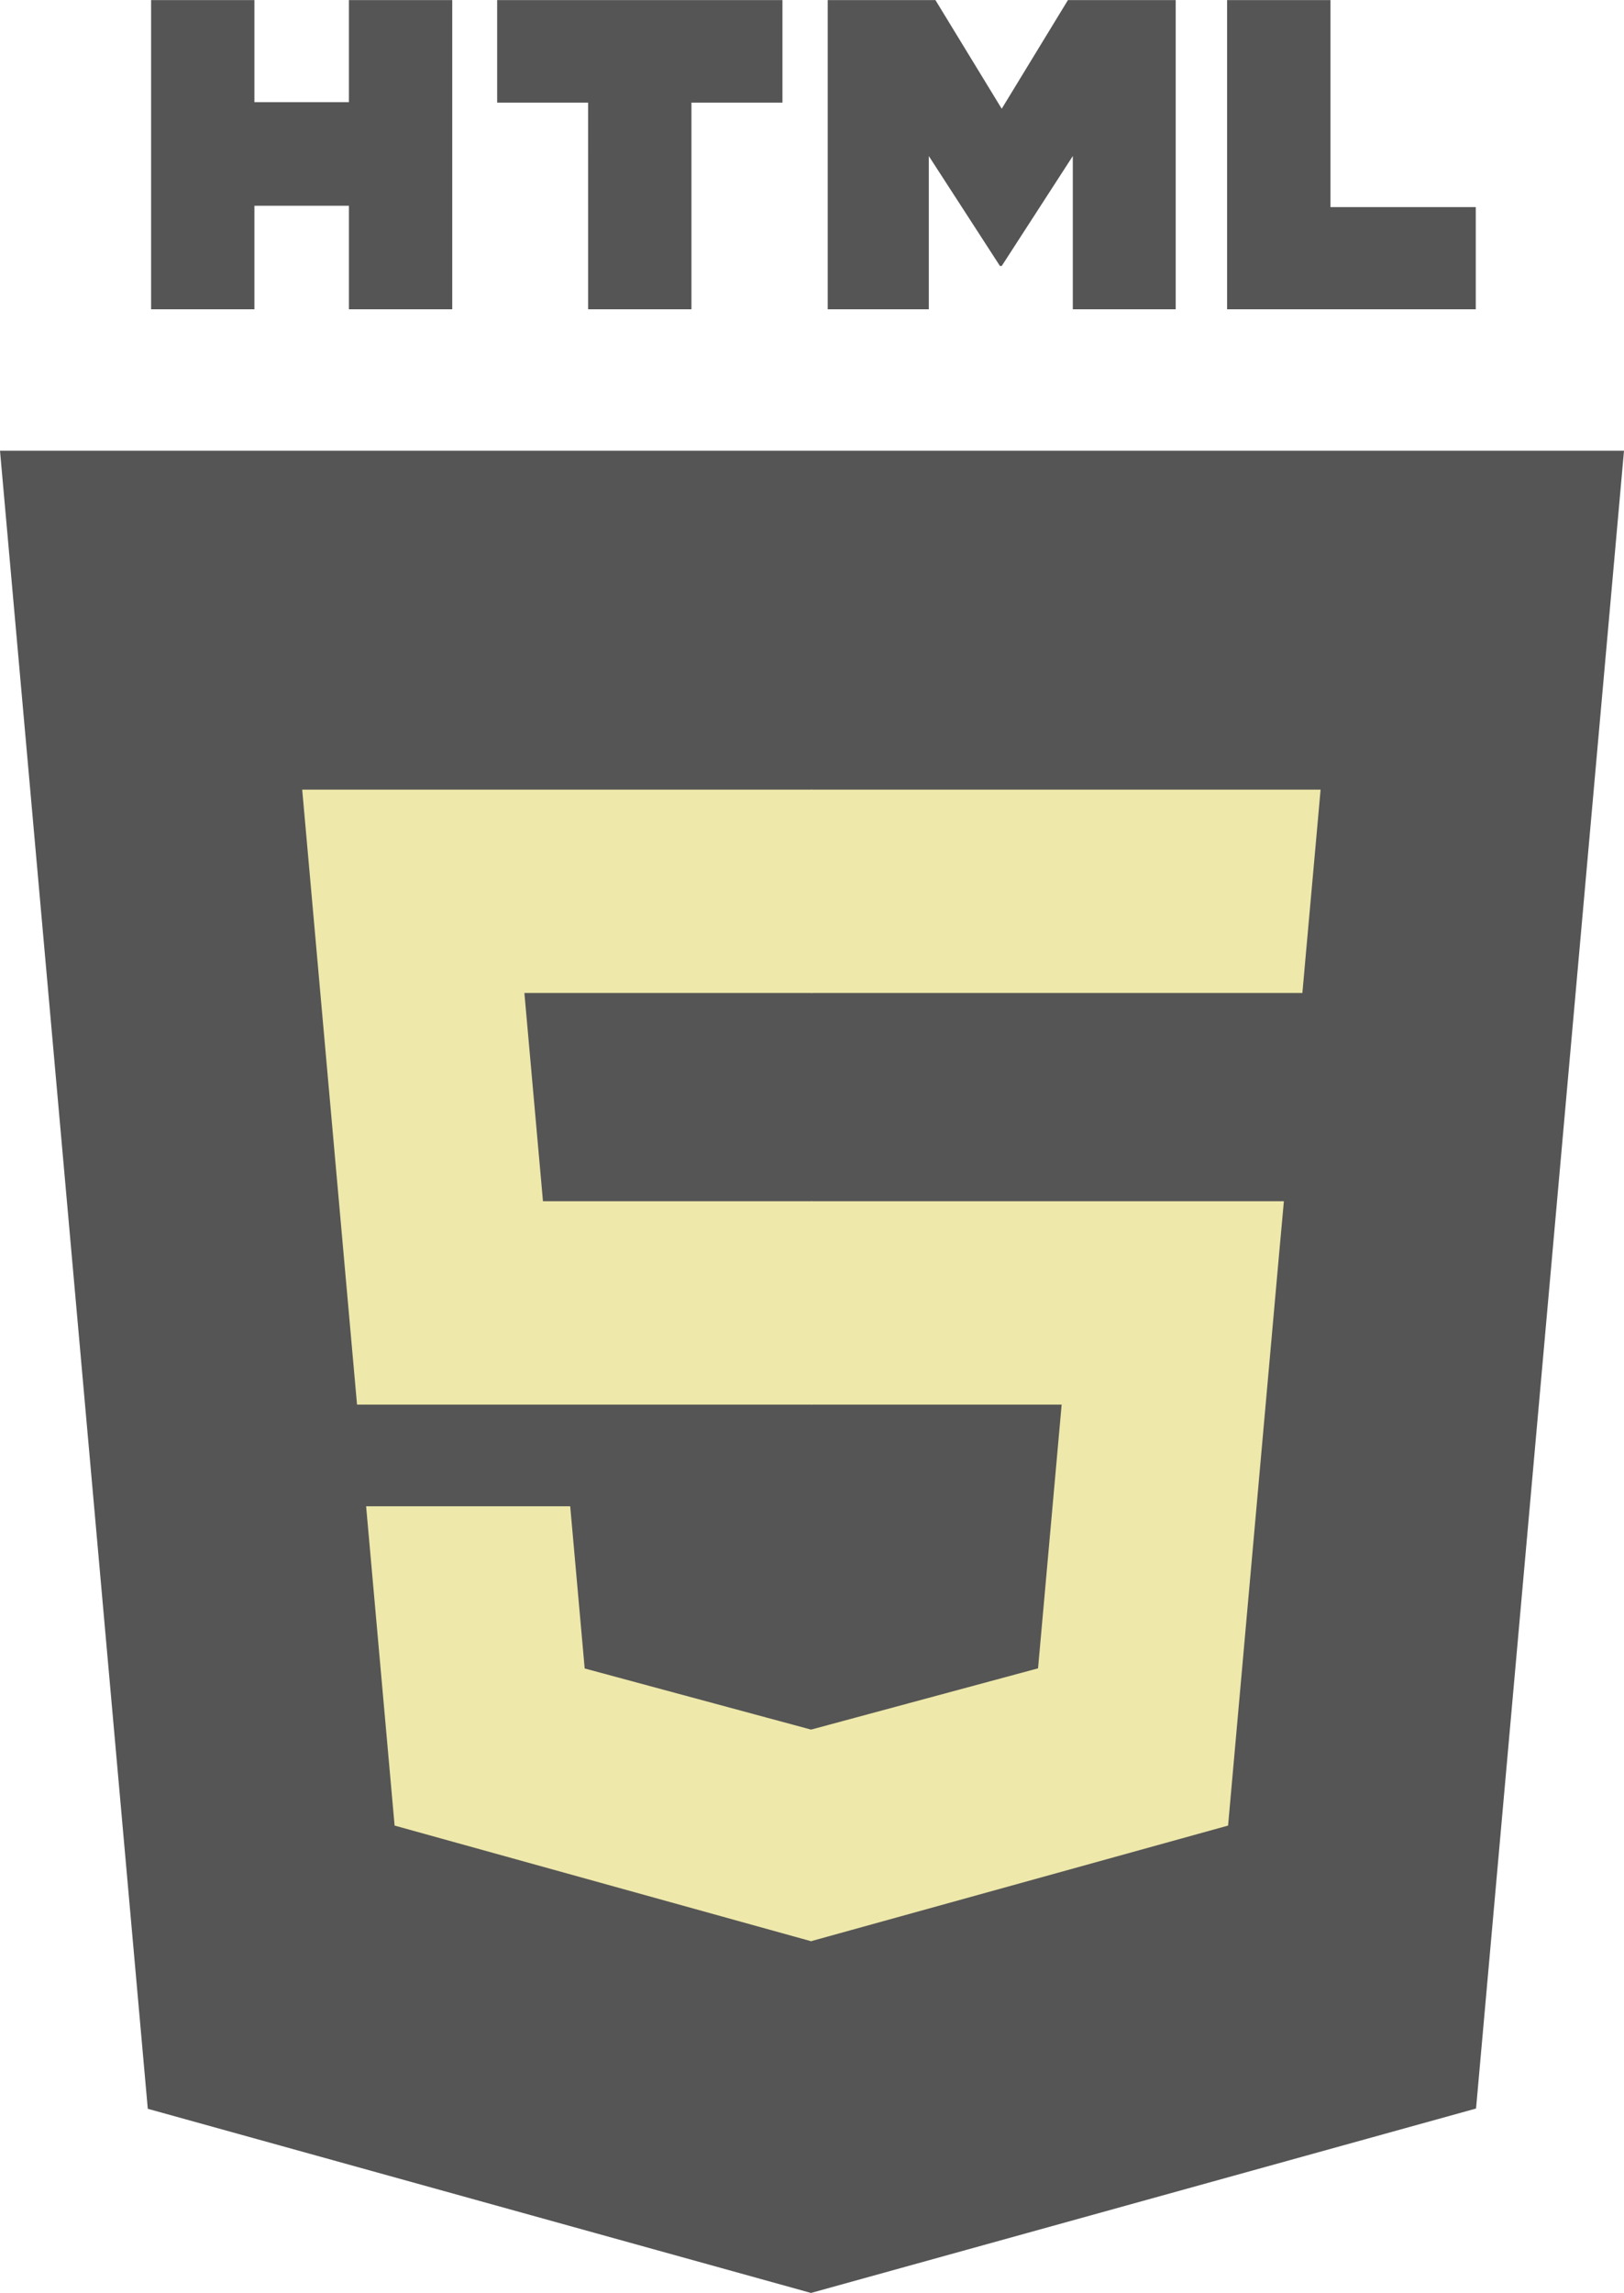 <?xml version="1.0" encoding="UTF-8" standalone="no"?>
<svg
   xmlns:dc="http://purl.org/dc/elements/1.1/"
   xmlns:cc="http://creativecommons.org/ns#"
   xmlns:rdf="http://www.w3.org/1999/02/22-rdf-syntax-ns#"
   xmlns:svg="http://www.w3.org/2000/svg"
   xmlns="http://www.w3.org/2000/svg"
   xmlns:sodipodi="http://sodipodi.sourceforge.net/DTD/sodipodi-0.dtd"
   xmlns:inkscape="http://www.inkscape.org/namespaces/inkscape"
   width="1771"
   height="2500"
   viewBox="74.634 0 362.733 512"
   version="1.1"
   id="svg5152"
   sodipodi:docname="html5-2.svg"
   inkscape:version="0.92.2 (5c3e80d, 2017-08-06)">
  <defs
     id="defs5156" />
  <sodipodi:namedview
     pagecolor="#ffffff"
     bordercolor="#666666"
     borderopacity="1"
     objecttolerance="10"
     gridtolerance="10"
     guidetolerance="10"
     inkscape:pageopacity="0"
     inkscape:pageshadow="2"
     inkscape:window-width="1920"
     inkscape:window-height="1137"
     id="namedview5154"
     showgrid="false"
     inkscape:zoom="0.0944"
     inkscape:cx="-5443.9491"
     inkscape:cy="1250"
     inkscape:window-x="-8"
     inkscape:window-y="-8"
     inkscape:window-maximized="1"
     inkscape:current-layer="svg5152" />
  <path
     d="M107.644 470.877L74.634 100.62h362.733l-33.046 370.199L255.778 512z"
     id="path5138"
     style="fill:#555555;fill-opacity:1" />
  <path
     d="M256 480.522l120.03-33.276 28.24-316.352H256z"
     id="path5140"
     style="fill:#555555;fill-opacity:1" />
  <g
     fill="#ebebeb"
     id="g5144"
     style="fill:#eee8aa;fill-opacity:1">
    <path
       d="M256 268.217h-60.09l-4.15-46.501H256v-45.411H142.132l1.087 12.183 11.161 125.139H256zM256 386.153l-.198.053-50.575-13.656-3.233-36.217h-45.585l6.362 71.301 93.02 25.823.209-.058z"
       id="path5142"
       style="fill:#eee8aa;fill-opacity:1" />
  </g>
  <path
     d="M108.382 0h23.077v22.8h21.11V0h23.078v69.044H152.57v-23.12h-21.11v23.12h-23.076V0h-.002zM205.994 22.896h-20.315V0h63.72v22.896h-20.325v46.148h-23.078l-.002-46.148zM259.511 0h24.062l14.802 24.26L313.163 0h24.072v69.044h-22.982V34.822l-15.877 24.549h-.396l-15.889-24.549v34.222h-22.579V0zM348.72 0h23.084v46.222h32.453v22.822H348.72V0z"
     id="path5146"
     style="fill:#555555;fill-opacity:1" />
  <g
     fill="#fff"
     id="g5150"
     style="fill:#eee8aa;fill-opacity:1">
    <path
       d="M255.844 268.217v45.41h55.917l-5.271 58.894-50.646 13.67v47.244l93.093-25.801.683-7.672 10.671-119.551 1.108-12.194h-12.237zM255.844 176.305V221.716h109.687l.911-10.207 2.069-23.021 1.086-12.183z"
       id="path5148"
       style="fill:#eee8aa;fill-opacity:1" />
  </g>
</svg>
